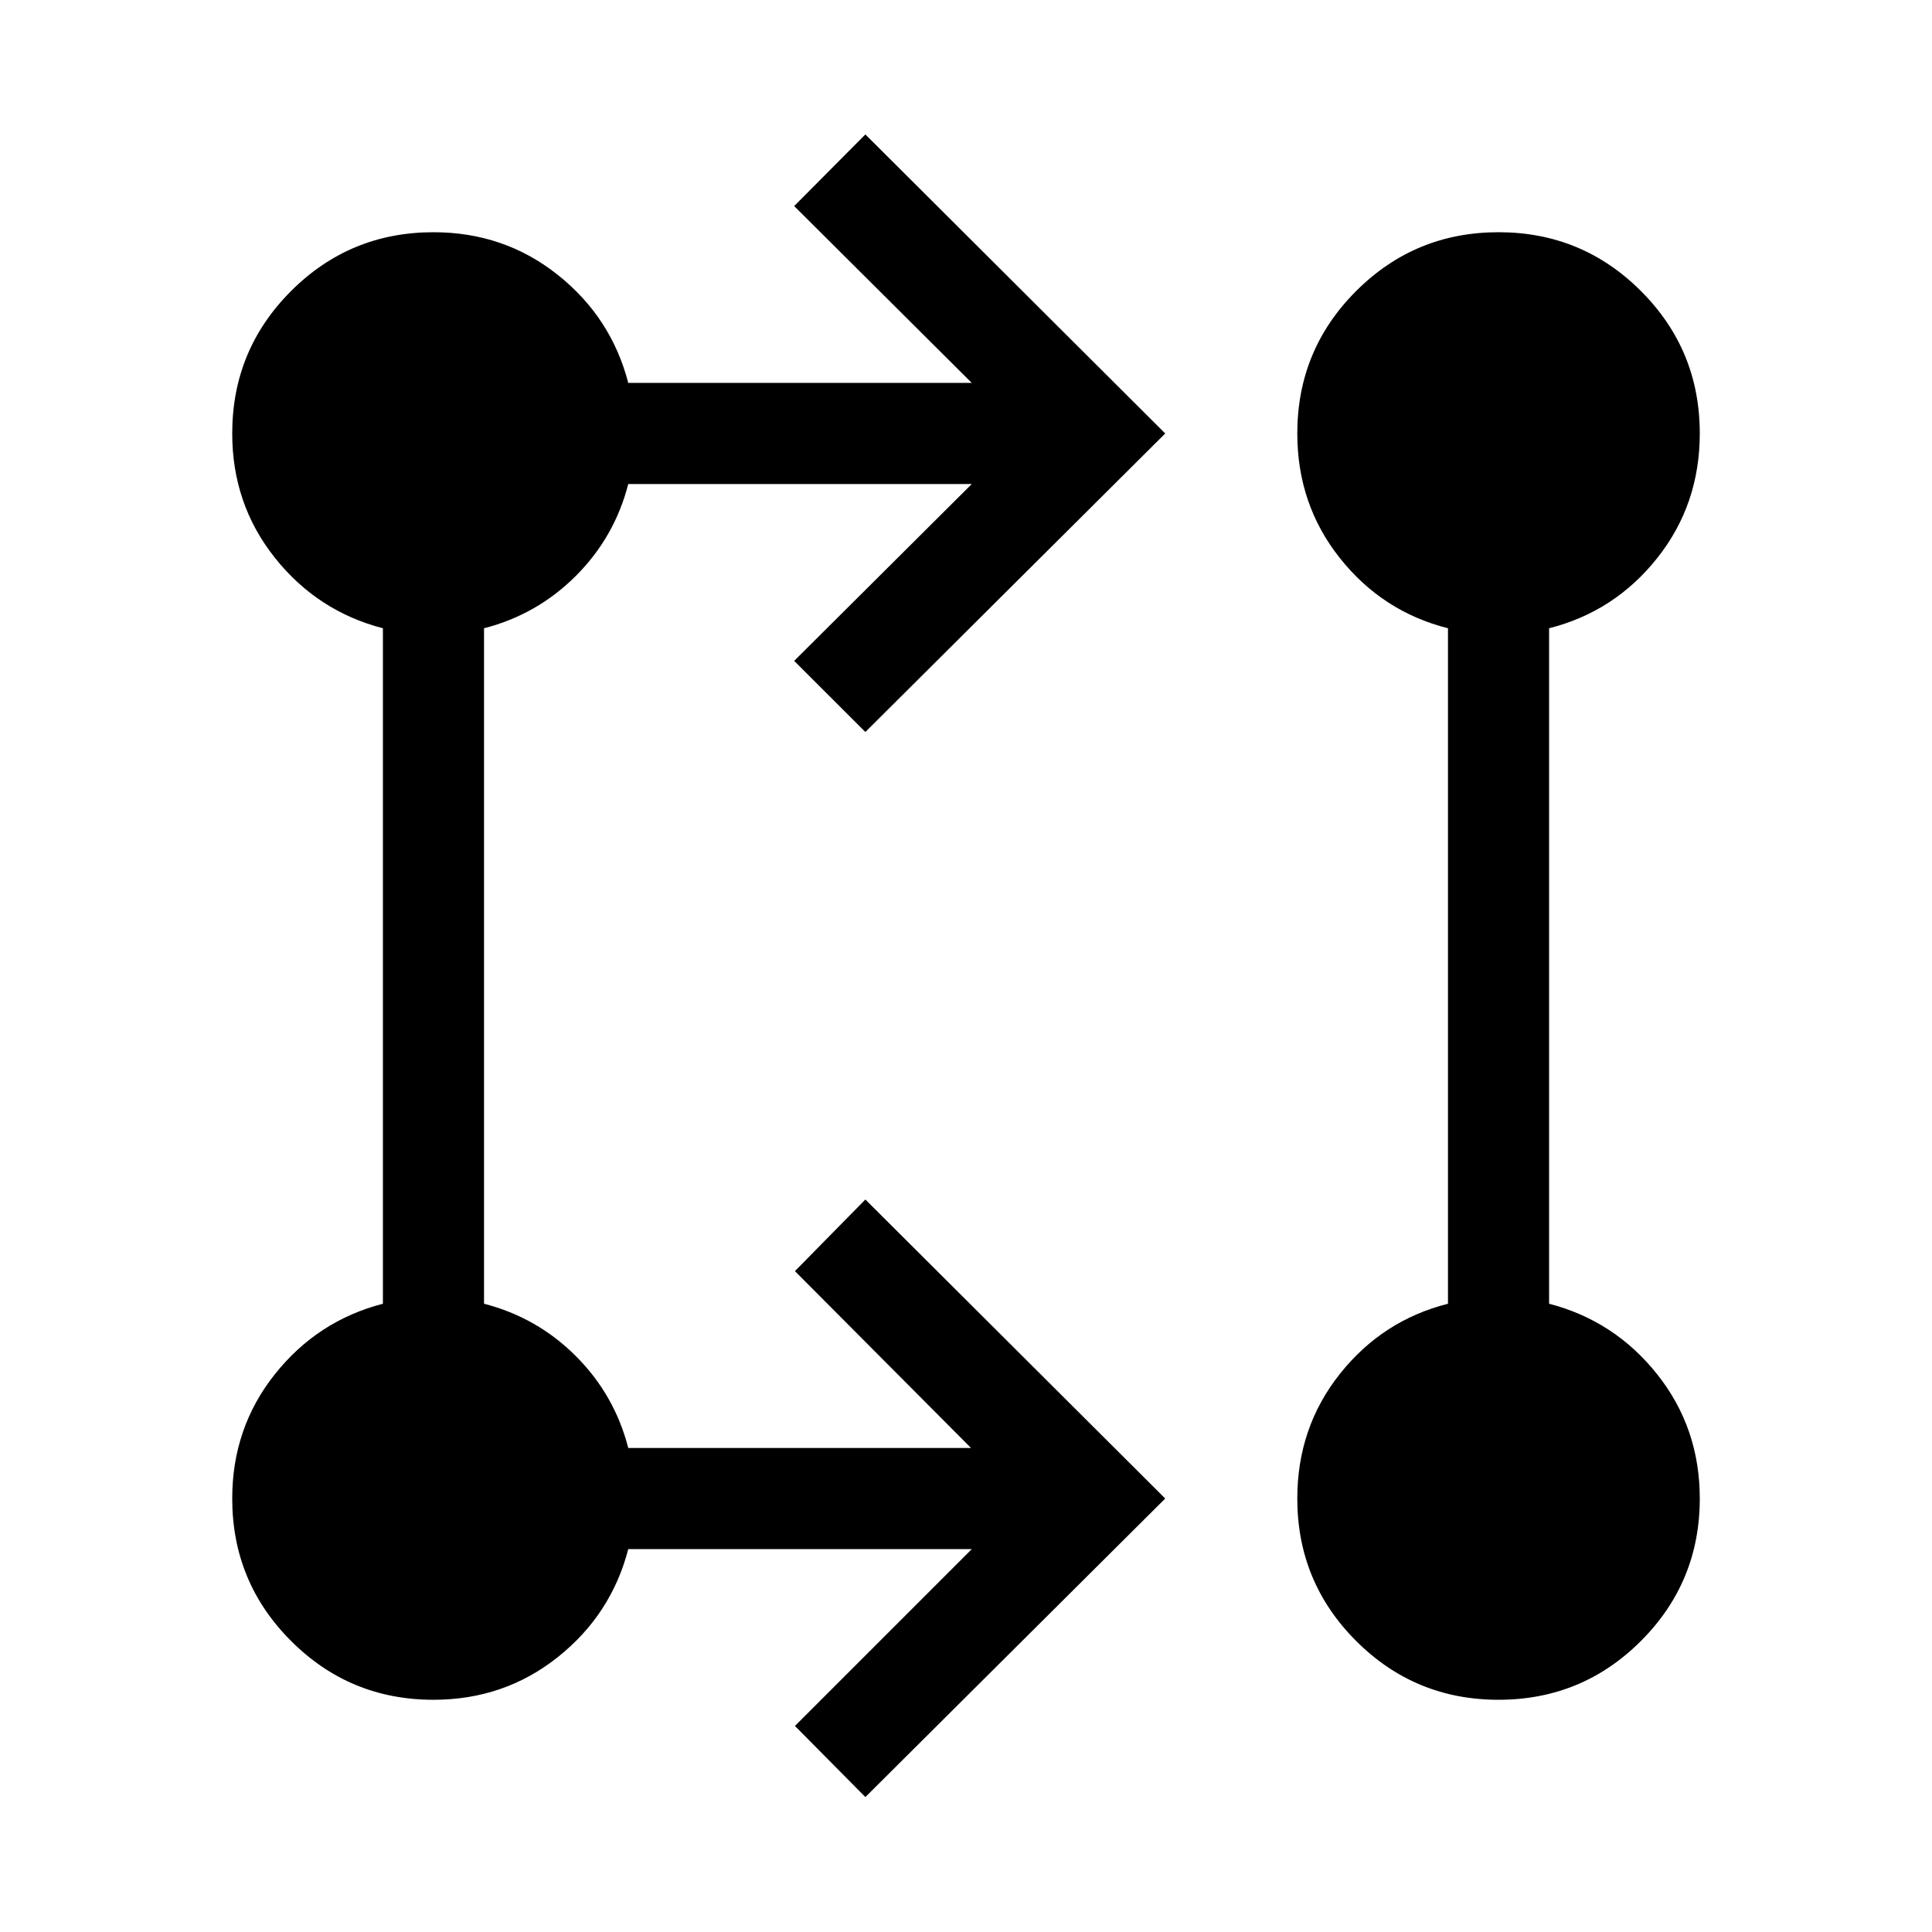 <svg xmlns="http://www.w3.org/2000/svg" height="40" viewBox="0 -960 960 960" width="40"><path d="m430-67.05-35-35.34 87.87-87.87H312.18q-8.44 32.54-35.06 53.71-26.63 21.16-61.73 21.16-41.54 0-70.77-29.23-29.23-29.23-29.23-70.77 0-35.1 21.16-61.73 21.17-26.62 53.71-35.06v-335.64q-32.54-8.44-53.71-35.06-21.16-26.63-21.16-61.73 0-41.54 29.23-70.77 29.23-29.23 70.77-29.23 35.1 0 61.73 21.16 26.62 21.17 35.06 53.71h170.69l-88.25-87.87L430-893.2l149 148.59-149 148.33-35.38-35.33 88.25-87.88H312.18q-6.8 26.41-26.03 45.64t-45.64 26.03v335.64q26.41 6.8 45.64 26.03t26.03 45.64h170.31L395-328.39l35-35.58 149 148.58L430-67.05Zm314.61-48.34q-41.53 0-70.76-29.23-29.23-29.23-29.23-70.77 0-35.3 21.16-61.93 21.17-26.63 53.71-34.86v-335.64q-32.54-8.23-53.71-34.86-21.16-26.63-21.16-61.93 0-41.54 29.23-70.77 29.23-29.23 70.76-29.23 41.54 0 70.77 29.23 29.23 29.23 29.23 70.77 0 35.3-21.16 61.93-21.17 26.63-53.71 34.86v335.64q32.54 8.44 53.71 35.06 21.16 26.63 21.16 61.73 0 41.54-29.23 70.77-29.23 29.23-70.77 29.23Z"/></svg>